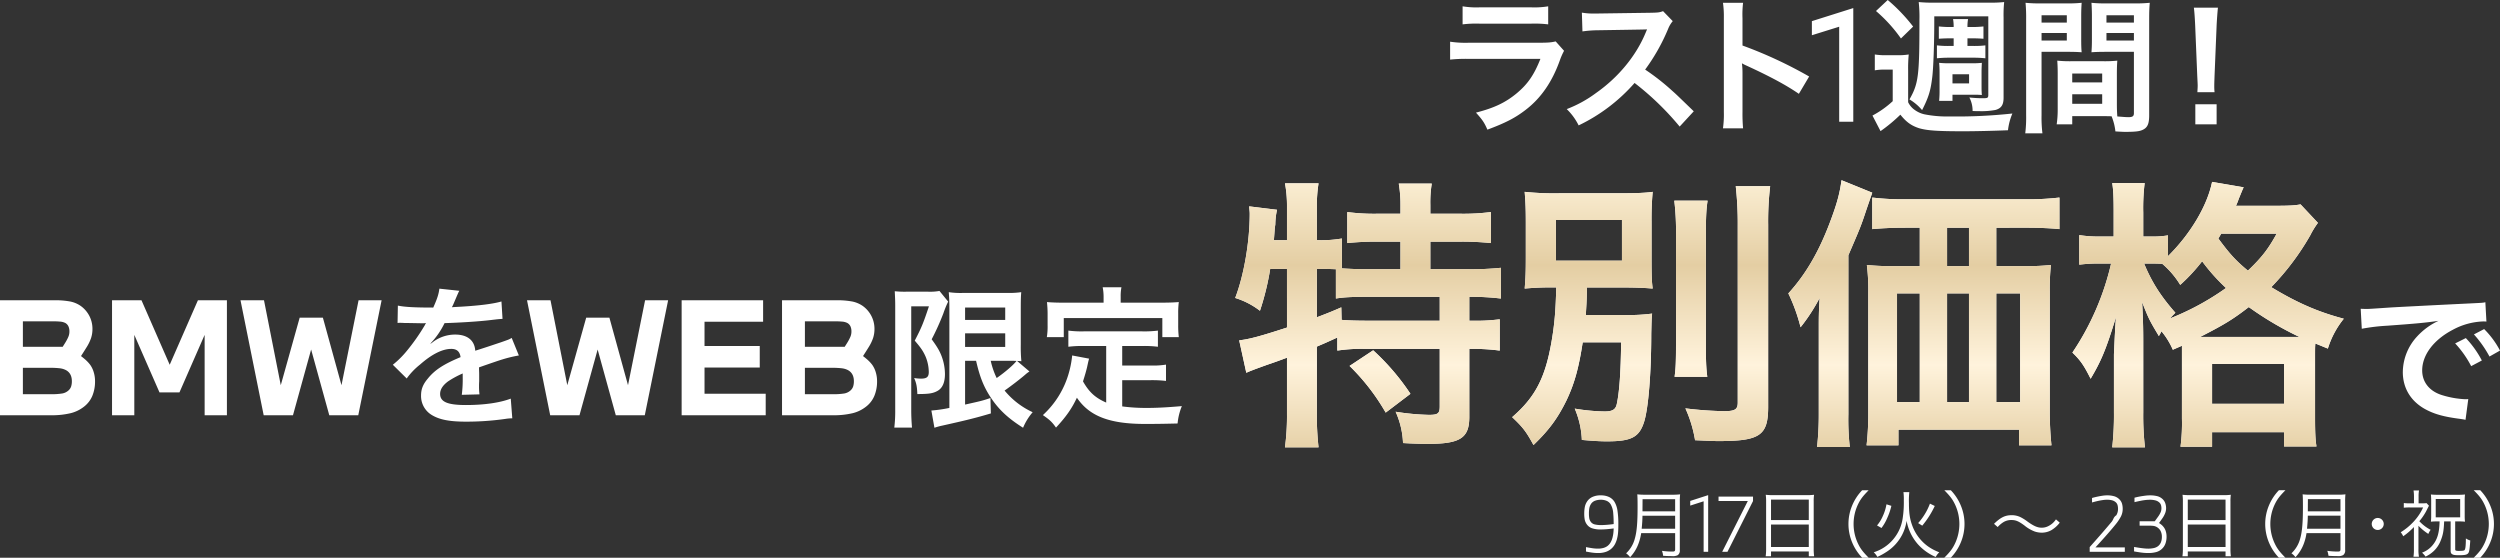 <svg xmlns="http://www.w3.org/2000/svg" xmlns:xlink="http://www.w3.org/1999/xlink" width="1252.967" height="279.516" viewBox="0 0 1252.967 279.516">
  <rect x="0" y="0" width="1252.967" height="279.516" fill="#333333" stroke="none"/>
  <defs>
    <linearGradient id="linear-gradient" y1="1" x2="0" gradientUnits="objectBoundingBox">
      <stop offset="0" stop-color="#fff4dc"/>
      <stop offset="0.26" stop-color="#e4cea3"/>
      <stop offset="0.49" stop-color="#fff3dc"/>
      <stop offset="0.74" stop-color="#e4cea3"/>
      <stop offset="0.99" stop-color="#fff4dc"/>
    </linearGradient>
  </defs>
  <g id="mv-txt01" transform="translate(-0.91 -0.672)">
    <path id="パス_700" data-name="パス 700" d="M591.717,169.649h-8.259v-9.556h-49.4v9.556h-8.487a33.859,33.859,0,0,0,.382-6.039v-5.886c0-1.988-.153-3.9-.306-5.657,2.753.229,5.353.3,8.411.3h19.958v-2.828a24.728,24.728,0,0,0-.459-4.893h9.405a23.27,23.27,0,0,0-.382,4.816v2.9h20.646c3.059,0,5.658-.076,8.488-.3a41.949,41.949,0,0,0-.306,5.657v5.962A49.234,49.234,0,0,0,591.717,169.649Zm-53.45,9.174,8.488,1.6c-.383,1.3-.383,1.376-1.071,4.51-.382,1.529-.841,3.287-1.988,6.88,3.059,5.428,6.194,8.256,11.623,10.626V174.083H544.078a54.429,54.429,0,0,0-7.723.382v-8.1a51.238,51.238,0,0,0,7.723.382h29.287a53.528,53.528,0,0,0,7.876-.382v8.1a54.811,54.811,0,0,0-7.876-.382H563.348v9.785H577.8a39.172,39.172,0,0,0,7.494-.459v8.18a59.769,59.769,0,0,0-7.494-.382H563.348v13.148a89.267,89.267,0,0,0,12.464.765c4.435,0,9.635-.229,17.434-.917a29.729,29.729,0,0,0-2.141,8.714c-6.27.153-10.246.23-16.287.23-17.893,0-27.91-3.9-34.181-13.149-2.447,5.275-5.352,9.479-10.475,14.983-1.989-2.828-3.059-3.822-6.576-6.268a45.264,45.264,0,0,0,13.152-21.634A47.458,47.458,0,0,0,538.267,178.823Zm-24.606,36.235c-7.418-4.663-12.082-9.021-15.982-14.831-3.67-5.5-5.658-10.4-7.57-18.729H484.6v21.94c8.565-1.911,8.565-1.911,12.694-3.287l.229,7.721c-7.952,2.37-13.075,3.593-24.392,6.116a35.627,35.627,0,0,0-3.9,1.07l-1.529-8.639a68.559,68.559,0,0,0,9.023-1.3V155.277c0-3.44-.077-5.274-.306-8.179a39.239,39.239,0,0,0,7.34.382h21.87a41.584,41.584,0,0,0,7.111-.382c-.153,1.834-.229,3.593-.229,8.485V173.4a76.253,76.253,0,0,0,.3,8.332,14.612,14.612,0,0,0-2.141-.152l6.194,5.274a14.089,14.089,0,0,0-2.141,1.606c-2.37,2.064-7.035,5.657-10.323,7.95a39.658,39.658,0,0,0,14.07,10.855A28.958,28.958,0,0,0,513.661,215.058Zm-8.947-60.239H484.6v6.192h20.111Zm0,12.919H484.6v6.8h20.111Zm5.659,13.837c-.995-.077-2.677-.077-3.747-.077H497.45a39.127,39.127,0,0,0,2.982,8.639C505.02,186.926,509,183.409,510.373,181.575Zm-42.516-10.856c3.136,4.281,4.359,6.5,5.43,9.785a26.117,26.117,0,0,1,1.223,7.568q0,6.766-4.129,8.715c-2.065,1.071-4.206,1.376-9.711,1.376-.153-3.669-.459-5.427-1.606-8.026a26.332,26.332,0,0,0,3.364.305c2.983,0,3.977-.841,3.977-3.363a20.821,20.821,0,0,0-1.683-7.874c-1.147-2.523-2.294-4.281-5.352-7.8,3.364-6.5,4.205-8.485,7.111-17.2h-8.87V206.19c0,3.211.153,6.039.382,8.791h-8.87a68.429,68.429,0,0,0,.459-8.791V153.672c0-2.37-.076-3.669-.229-7.033a48.066,48.066,0,0,0,5.582.229h11.24a25.678,25.678,0,0,0,5.582-.382l4.359,5.351a49.721,49.721,0,0,0-2.371,5.81A123.035,123.035,0,0,1,467.857,170.719Zm-33.032,33.866a17.589,17.589,0,0,1-6.575,3.172,40.54,40.54,0,0,1-10.093,1.032H392.85V151.155h27.295a40.905,40.905,0,0,1,7.8.612,14.028,14.028,0,0,1,5.428,2.293,14.041,14.041,0,0,1,5.811,11.313,14.6,14.6,0,0,1-.688,4.7,21.9,21.9,0,0,1-1.911,4.089q-.843,1.376-1.644,2.637t-1.491,2.331q1.3.995,2.408,1.988a18.22,18.22,0,0,1,2.179,2.369,12.394,12.394,0,0,1,1.759,3.631,15.263,15.263,0,0,1,.688,4.625,18.759,18.759,0,0,1-1.376,7.376A13.323,13.323,0,0,1,434.825,204.585Zm-7.684-40.359a3.715,3.715,0,0,0-1.567-1.682,6.924,6.924,0,0,0-2.6-.687q-1.605-.153-4.129-.153H404.318v12.765h19.956c.254-.408.56-.891.917-1.453s.662-1.07.918-1.528a19.258,19.258,0,0,0,1.07-2.179,6.645,6.645,0,0,0,.459-2.56A5.949,5.949,0,0,0,427.141,164.226Zm-1.262,21.938a9.025,9.025,0,0,0-3.1-.918,38.854,38.854,0,0,0-4.7-.229H404.318v13.224h14.069a33.168,33.168,0,0,0,5.543-.344,6.328,6.328,0,0,0,3.1-1.414,4.676,4.676,0,0,0,1.453-2.064,8.485,8.485,0,0,0,.382-2.675Q428.861,187.771,425.879,186.164ZM342.54,151.155h40.829v10.778h-29.36v12.154h27.678v10.777H354.009v13.148h30.66v10.777H342.54Zm-33,57.634-9.1-32.944-9.1,32.944h-14.68l-11.622-57.634h11.775l8.41,42.576,9.481-33.862H306.33l9.328,33.862,8.563-42.576h11.545l-11.7,57.634Zm-68.547-24v.841c.076,1.988.076,1.988.076,3.058v3.058c-.076,1.3-.076,1.987-.076,2.523a31.365,31.365,0,0,0,.229,4.051l-8.87.23a60.482,60.482,0,0,0,.459-8.868v-1.835a46.524,46.524,0,0,0-7.341,3.975c-2.676,1.988-3.976,4.052-3.976,6.269,0,3.975,3.67,5.58,12.923,5.58,9.176,0,17.052-1.146,22.481-3.21l.764,9.861a22.577,22.577,0,0,0-3.517.306A138.712,138.712,0,0,1,234.571,212c-8.106,0-13.153-.917-17.052-3.211a11.081,11.081,0,0,1-5.582-9.861c0-3.134.917-5.581,3.364-8.486,3.441-4.281,7.8-7.186,16.44-10.779-.382-2.828-1.911-4.128-4.664-4.128-4.435,0-9.788,2.676-15.676,7.874a34.387,34.387,0,0,0-6.652,6.957l-6.958-6.88a46.852,46.852,0,0,0,6.881-6.8,101.1,101.1,0,0,0,9.176-13.072,3.73,3.73,0,0,1,.612-.994c-.306,0-1.3.077-1.3.077-1.223,0-7.952-.153-9.635-.153-1.452-.077-1.452-.077-2.141-.077a8.386,8.386,0,0,0-1.223.077l.153-8.715c3.135.688,8.029.994,17.74.994,2.065-4.587,2.753-6.881,3.059-9.48l10.017,1.071c-.459.764-.459.764-3.059,6.88-.382.841-.535,1.07-.688,1.376.612-.077.612-.077,4.817-.306,8.87-.535,15.829-1.376,20.034-2.6l.536,8.715c-2.141.152-2.141.152-6.041.611-5.582.688-15.293,1.3-23.017,1.529a39.556,39.556,0,0,1-7.034,10.167l.076.153c.535-.382.535-.382,1.529-1.146a18.487,18.487,0,0,1,10.782-3.441c5.964,0,9.711,2.829,10.035,8.1,6.788-2.141,10.687-3.517,12.6-4.128,4.129-1.453,4.435-1.529,5.659-2.294l3.593,8.792a67.287,67.287,0,0,0-8.487,2.064Q250.858,181.345,240.994,184.785Zm-75.049,24-9.1-32.944-9.1,32.944h-14.68l-11.621-57.634h11.774l8.41,42.576,9.481-33.862h11.622l9.328,33.862,8.563-42.576H192.17l-11.7,57.634Zm-62.474-40.282L90.856,197.324H80.84L68.224,168.507v40.282H57.061V151.155H71.818l14.144,32.333,14.145-32.333h14.527v57.634H103.471ZM42.886,204.585a17.589,17.589,0,0,1-6.575,3.172,40.54,40.54,0,0,1-10.093,1.032H.91V151.155h27.3a40.912,40.912,0,0,1,7.8.612,14.027,14.027,0,0,1,5.428,2.293,14.041,14.041,0,0,1,5.811,11.313,14.6,14.6,0,0,1-.688,4.7,21.846,21.846,0,0,1-1.912,4.089Q43.8,175.539,43,176.8t-1.491,2.331q1.3.995,2.408,1.988a18.219,18.219,0,0,1,2.179,2.369,12.393,12.393,0,0,1,1.759,3.631,15.294,15.294,0,0,1,.688,4.625,18.759,18.759,0,0,1-1.376,7.376A13.331,13.331,0,0,1,42.886,204.585ZM35.2,164.226a3.715,3.715,0,0,0-1.567-1.682,6.929,6.929,0,0,0-2.6-.687q-1.6-.153-4.129-.153H12.379v12.765H32.335c.254-.408.56-.891.917-1.453s.662-1.07.918-1.528a19.255,19.255,0,0,0,1.07-2.179,6.645,6.645,0,0,0,.459-2.56A5.949,5.949,0,0,0,35.2,164.226ZM33.94,186.164a9.025,9.025,0,0,0-3.1-.918,38.854,38.854,0,0,0-4.7-.229H12.379v13.224H26.447a33.174,33.174,0,0,0,5.544-.344,6.328,6.328,0,0,0,3.1-1.414,4.684,4.684,0,0,0,1.453-2.064,8.485,8.485,0,0,0,.382-2.675Q36.922,187.771,33.94,186.164Z" fill="#fff" fill-rule="evenodd"/>
    <path id="パス_701" data-name="パス 701" d="M1184.6,165.445a95.824,95.824,0,0,1,12.694-1.529c14.834-1.071,19.575-1.529,25.769-2.447a33.818,33.818,0,0,0-10.629,7.721,26.614,26.614,0,0,0-7.264,17.965c0,7.951,3.9,14.448,10.934,18.424,4.665,2.6,9.482,3.975,17.893,5.045,1.453.229,1.606.229,2.6.459l1.377-10.4c-.765.076-1.453.076-1.53.076a46.391,46.391,0,0,1-11.393-1.987c-6.423-1.911-10.17-6.5-10.17-12.461,0-7.721,5.735-15.365,15.446-20.411a34.205,34.205,0,0,1,15.14-4.128,11.758,11.758,0,0,1,1.606.077l-.535-9.709c-1.224.306-1.606.306-7.876.612-20.417.993-33.492,1.681-39.074,1.987-11.241.765-11.241.765-12.617.765-.383,0-1.224,0-2.906-.077Zm46.8,7.338a51.592,51.592,0,0,1,8.029,11.391l5.353-2.829a49.543,49.543,0,0,0-8.029-11.237Zm22.481,3.593a44.215,44.215,0,0,0-7.952-10.779l-5.123,2.676a56.309,56.309,0,0,1,7.8,11.085Z" fill="#fff" fill-rule="evenodd"/>
    <path id="パス_702" data-name="パス 702" d="M1139.23,144.588c12.974,7.841,23.382,12.4,36.355,15.825a44.737,44.737,0,0,0-7.983,14.97l-6.273-2.566c-.143,1.71-.143,2.708-.143,5.987v31.365c0,6.7.143,10.835.713,14.257h-16.253V217.3h-36.07v7.271h-15.825a90.161,90.161,0,0,0,.713-14.115v-36.5l-4.562,2a38.087,38.087,0,0,0-5.7-9.267c-.427,1-.713,1.283-1.283,2.424-4.847-8.127-4.99-8.412-8.411-17.01.427,7.6.57,12.59.57,19.576v35.642a139.922,139.922,0,0,0,.855,17.536h-16.4a146.4,146.4,0,0,0,.855-17.536V178.234c.571-12.261.571-12.261,1-18.534-4.989,16.11-7.27,21.671-12.688,30.795-3.279-6.558-4.99-9.124-9.124-13.116a133.567,133.567,0,0,0,19.389-44.624h-5.418a73.3,73.3,0,0,0-10.55.57V118.5a60.953,60.953,0,0,0,10.693.713h6.558V107.235c0-7.413-.143-11.263-.713-14.827h16.253a103.237,103.237,0,0,0-.713,14.827v11.976h4.134a44.056,44.056,0,0,0,8.269-.57v10.407c11.263-11.12,19.675-25.234,22.1-37.21l15.825,2.709c-.712,1.425-1,2.281-2.423,5.7a36.248,36.248,0,0,1-1.426,3.564h19.96c6.415,0,9.694-.143,12.4-.713l8.7,9.267a42.8,42.8,0,0,0-3.85,6.273A128.65,128.65,0,0,1,1139.23,144.588Zm-29.654,58.453h36.07v-19.96h-36.07Zm40.775-33.5h2.994a163.632,163.632,0,0,1-25.377-14.969c-8.127,6.273-12.4,8.839-24.379,14.969Zm-45.764-37.923a89.05,89.05,0,0,1-10.978,11.834,43.375,43.375,0,0,0-8.982-10.55c-2.709-.143-3.422-.143-5.275-.143H1075.5c3.849,9.267,8.269,16.253,15.682,24.664-1.283,1.283-1.711,1.711-2.709,2.852a131.17,131.17,0,0,0,28.086-15.255A95.183,95.183,0,0,1,1104.587,131.614Zm9.552-13.829c-.571,1-.713,1.283-1.426,2.424,5.988,8.126,8.982,11.263,14.827,16.11,6.843-6.558,10.122-10.692,14.4-18.534Zm-112.717-2.994v19.247h14.542a105.225,105.225,0,0,0,12.831-.57,115.644,115.644,0,0,0-.571,13.4v59.166a167.85,167.85,0,0,0,.856,17.821h-16.253v-7.841H952.378v7.841H936.411a138.854,138.854,0,0,0,.855-15.683V147.154a100.455,100.455,0,0,0-.713-13.686,111.95,111.95,0,0,0,13.117.57h13.4V114.791h-6.986c-6.986,0-12.261.286-16.823.713V99.679a122.916,122.916,0,0,0,16.823.856h59.593a131.126,131.126,0,0,0,17.394-.856V115.5c-4.135-.427-9.837-.713-16.823-.713Zm0,87.4H1013.4V147.725h-11.975Zm-38.351-54.461h-11.4v54.461h11.4Zm24.664-32.934H976.757v19.247h10.978Zm0,32.934H976.757v54.461h10.978Zm-60.449-19.1v79.552A123.224,123.224,0,0,0,928,224.711H911.6a149.724,149.724,0,0,0,.855-16.68V165.546c0-5.846,0-8.412.428-15.54a92.186,92.186,0,0,1-9.552,14.684,88.415,88.415,0,0,0-6.13-16.965c8.981-9.838,15.682-21.528,21.385-37.068,3.136-8.412,4.419-13.4,5.275-19.674l15.4,6.273c-1.14,3.279-1.568,4.562-2.709,7.841C933.559,114.079,933.559,114.079,927.286,128.621Zm-40.192,75.846c0,14.4-3.992,17.25-24.807,17.25-3.136,0-5.132-.142-11.833-.427a63.178,63.178,0,0,0-4.847-15.968A177.408,177.408,0,0,0,865,206.748c5.417,0,6.843-.856,6.843-4.277v-89.1a169.53,169.53,0,0,0-1-19.389h17.251a149.056,149.056,0,0,0-1,19.389Zm-31.222-31.936c0,9.125.142,12.689.712,16.966H840.189c.57-4.134.713-7.128.713-16.68V118.641a131.335,131.335,0,0,0-.855-17.394h16.68c-.713,4.705-.855,8.982-.855,17.394ZM829.211,145.3c-4.7-.428-9.837-.57-17.963-.57h-14.97c-.142,7.7-.285,8.411-.57,13.829h19.674a90,90,0,0,0,13.544-.713c-.285,2.851-.285,4.277-.427,9.98,0,19.817-1.426,37.352-3.565,44.2-2.423,7.7-6.273,9.837-18.533,9.837-3.137,0-6.416-.143-12.689-.713a44.457,44.457,0,0,0-3.564-15.682,97.269,97.269,0,0,0,14.969,1.425c3.992,0,5.561-1,6.131-3.849,1.283-5.988,2-15.968,2.138-30.795H794.14c-2,12.974-4.135,20.673-8.127,29.084-4.419,8.982-8.7,14.827-16.538,22.383-3.706-6.843-5.417-8.982-10.692-13.971,11.548-9.98,16.538-19.675,19.674-37.5,1.568-8.981,2.139-15.825,2.424-27.515a142.849,142.849,0,0,0-15.825.57c.428-4.99.57-8.269.57-15.54V112.51c0-7.271-.142-10.265-.57-15.682a142.915,142.915,0,0,0,17.821.713h28.8c9.124,0,13.543-.143,17.535-.713a150.512,150.512,0,0,0-.57,15.112v18.534C828.641,139.171,828.784,142.022,829.211,145.3Zm-15.4-34.359H780.738v20.387h33.076Zm-76.505,38.493v11.976h1.283a92.981,92.981,0,0,0,13.972-.713v15.683a100.412,100.412,0,0,0-13.972-.856h-1.283V209.6c0,10.693-4.562,13.544-21.1,13.544-2.423,0-7.7-.143-12.118-.428a42.284,42.284,0,0,0-3.707-15.682,122.643,122.643,0,0,0,16.681,1.568c4.562,0,5.417-.713,5.417-4.277v-28.8H685.13a81.466,81.466,0,0,0-13.972.856v-6.558c-3.992,1.853-6.558,2.994-10.265,4.562v33.931a141.748,141.748,0,0,0,.855,16.538H644.925a118.358,118.358,0,0,0,1-16.538V179.945c-3.421,1.283-6.558,2.424-9.552,3.422-7.556,2.708-9.267,3.421-10.835,4.134l-3.564-16.253c5.132-.57,10.835-2.138,23.951-6.415V135.464h-8.411a132.18,132.18,0,0,1-5.133,20.957,39.488,39.488,0,0,0-12.4-6.415c4.42-11.548,7.271-28.229,7.271-42.343,0-.855-.143-1.853-.285-3.564l13.971,1.711a34.634,34.634,0,0,0-.855,7.271l-.285,2.138-.428,5.845h6.558V104.241a61.545,61.545,0,0,0-1-11.69h16.823a71.276,71.276,0,0,0-.855,11.69v16.823h1.141a59.914,59.914,0,0,0,11.405-.855v14.97c4.42.285,7.984.427,13.116.427h16.253V121.777H690.832a142.277,142.277,0,0,0-14.684.713V106.95a101.553,101.553,0,0,0,14.684.856h11.976v-4.42a62.549,62.549,0,0,0-.855-10.693H718.49a58.459,58.459,0,0,0-.712,10.55v4.563h15.4a107.356,107.356,0,0,0,14.969-.856v15.54a144.047,144.047,0,0,0-14.969-.713h-15.4v13.829h19.246a146.094,146.094,0,0,0,16.11-.713v15.4a121.174,121.174,0,0,0-14.969-.856Zm-14.827,0H686.555c-7.556,0-11.833.143-16.11.856V135.606c-3.136-.142-4.99-.142-7.271-.142h-2.281V159.7c5.56-2.138,7.414-2.851,12.261-4.99l.142,6.273c3.279.286,7.414.428,13.687.428h35.5ZM707.8,198.051l-12.4,9.41a107.333,107.333,0,0,0-18.106-23.382l11.833-7.841A116.614,116.614,0,0,1,707.8,198.051Z" fill="#fff" fill-rule="evenodd"/>
    <path id="パス_703" data-name="パス 703" d="M1139.23,144.588c12.974,7.841,23.382,12.4,36.355,15.825a44.737,44.737,0,0,0-7.983,14.97l-6.273-2.566c-.143,1.71-.143,2.708-.143,5.987v31.365c0,6.7.143,10.835.713,14.257h-16.253V217.3h-36.07v7.271h-15.825a90.161,90.161,0,0,0,.713-14.115v-36.5l-4.562,2a38.087,38.087,0,0,0-5.7-9.267c-.427,1-.713,1.283-1.283,2.424-4.847-8.127-4.99-8.412-8.411-17.01.427,7.6.57,12.59.57,19.576v35.642a139.922,139.922,0,0,0,.855,17.536h-16.4a146.4,146.4,0,0,0,.855-17.536V178.234c.571-12.261.571-12.261,1-18.534-4.989,16.11-7.27,21.671-12.688,30.795-3.279-6.558-4.99-9.124-9.124-13.116a133.567,133.567,0,0,0,19.389-44.624h-5.418a73.3,73.3,0,0,0-10.55.57V118.5a60.953,60.953,0,0,0,10.693.713h6.558V107.235c0-7.413-.143-11.263-.713-14.827h16.253a103.237,103.237,0,0,0-.713,14.827v11.976h4.134a44.056,44.056,0,0,0,8.269-.57v10.407c11.263-11.12,19.675-25.234,22.1-37.21l15.825,2.709c-.712,1.425-1,2.281-2.423,5.7a36.248,36.248,0,0,1-1.426,3.564h19.96c6.415,0,9.694-.143,12.4-.713l8.7,9.267a42.8,42.8,0,0,0-3.85,6.273A128.65,128.65,0,0,1,1139.23,144.588Zm-29.654,58.453h36.07v-19.96h-36.07Zm40.775-33.5h2.994a163.632,163.632,0,0,1-25.377-14.969c-8.127,6.273-12.4,8.839-24.379,14.969Zm-45.764-37.923a89.05,89.05,0,0,1-10.978,11.834,43.375,43.375,0,0,0-8.982-10.55c-2.709-.143-3.422-.143-5.275-.143H1075.5c3.849,9.267,8.269,16.253,15.682,24.664-1.283,1.283-1.711,1.711-2.709,2.852a131.17,131.17,0,0,0,28.086-15.255A95.183,95.183,0,0,1,1104.587,131.614Zm9.552-13.829c-.571,1-.713,1.283-1.426,2.424,5.988,8.126,8.982,11.263,14.827,16.11,6.843-6.558,10.122-10.692,14.4-18.534Zm-112.717-2.994v19.247h14.542a105.225,105.225,0,0,0,12.831-.57,115.644,115.644,0,0,0-.571,13.4v59.166a167.85,167.85,0,0,0,.856,17.821h-16.253v-7.841H952.378v7.841H936.411a138.854,138.854,0,0,0,.855-15.683V147.154a100.455,100.455,0,0,0-.713-13.686,111.95,111.95,0,0,0,13.117.57h13.4V114.791h-6.986c-6.986,0-12.261.286-16.823.713V99.679a122.916,122.916,0,0,0,16.823.856h59.593a131.126,131.126,0,0,0,17.394-.856V115.5c-4.135-.427-9.837-.713-16.823-.713Zm0,87.4H1013.4V147.725h-11.975Zm-38.351-54.461h-11.4v54.461h11.4Zm24.664-32.934H976.757v19.247h10.978Zm0,32.934H976.757v54.461h10.978Zm-60.449-19.1v79.552A123.224,123.224,0,0,0,928,224.711H911.6a149.724,149.724,0,0,0,.855-16.68V165.546c0-5.846,0-8.412.428-15.54a92.186,92.186,0,0,1-9.552,14.684,88.415,88.415,0,0,0-6.13-16.965c8.981-9.838,15.682-21.528,21.385-37.068,3.136-8.412,4.419-13.4,5.275-19.674l15.4,6.273c-1.14,3.279-1.568,4.562-2.709,7.841C933.559,114.079,933.559,114.079,927.286,128.621Zm-40.192,75.846c0,14.4-3.992,17.25-24.807,17.25-3.136,0-5.132-.142-11.833-.427a63.178,63.178,0,0,0-4.847-15.968A177.408,177.408,0,0,0,865,206.748c5.417,0,6.843-.856,6.843-4.277v-89.1a169.53,169.53,0,0,0-1-19.389h17.251a149.056,149.056,0,0,0-1,19.389Zm-31.222-31.936c0,9.125.142,12.689.712,16.966H840.189c.57-4.134.713-7.128.713-16.68V118.641a131.335,131.335,0,0,0-.855-17.394h16.68c-.713,4.705-.855,8.982-.855,17.394ZM829.211,145.3c-4.7-.428-9.837-.57-17.963-.57h-14.97c-.142,7.7-.285,8.411-.57,13.829h19.674a90,90,0,0,0,13.544-.713c-.285,2.851-.285,4.277-.427,9.98,0,19.817-1.426,37.352-3.565,44.2-2.423,7.7-6.273,9.837-18.533,9.837-3.137,0-6.416-.143-12.689-.713a44.457,44.457,0,0,0-3.564-15.682,97.269,97.269,0,0,0,14.969,1.425c3.992,0,5.561-1,6.131-3.849,1.283-5.988,2-15.968,2.138-30.795H794.14c-2,12.974-4.135,20.673-8.127,29.084-4.419,8.982-8.7,14.827-16.538,22.383-3.706-6.843-5.417-8.982-10.692-13.971,11.548-9.98,16.538-19.675,19.674-37.5,1.568-8.981,2.139-15.825,2.424-27.515a142.849,142.849,0,0,0-15.825.57c.428-4.99.57-8.269.57-15.54V112.51c0-7.271-.142-10.265-.57-15.682a142.915,142.915,0,0,0,17.821.713h28.8c9.124,0,13.543-.143,17.535-.713a150.512,150.512,0,0,0-.57,15.112v18.534C828.641,139.171,828.784,142.022,829.211,145.3Zm-15.4-34.359H780.738v20.387h33.076Zm-76.505,38.493v11.976h1.283a92.981,92.981,0,0,0,13.972-.713v15.683a100.412,100.412,0,0,0-13.972-.856h-1.283V209.6c0,10.693-4.562,13.544-21.1,13.544-2.423,0-7.7-.143-12.118-.428a42.284,42.284,0,0,0-3.707-15.682,122.643,122.643,0,0,0,16.681,1.568c4.562,0,5.417-.713,5.417-4.277v-28.8H685.13a81.466,81.466,0,0,0-13.972.856v-6.558c-3.992,1.853-6.558,2.994-10.265,4.562v33.931a141.748,141.748,0,0,0,.855,16.538H644.925a118.358,118.358,0,0,0,1-16.538V179.945c-3.421,1.283-6.558,2.424-9.552,3.422-7.556,2.708-9.267,3.421-10.835,4.134l-3.564-16.253c5.132-.57,10.835-2.138,23.951-6.415V135.464h-8.411a132.18,132.18,0,0,1-5.133,20.957,39.488,39.488,0,0,0-12.4-6.415c4.42-11.548,7.271-28.229,7.271-42.343,0-.855-.143-1.853-.285-3.564l13.971,1.711a34.634,34.634,0,0,0-.855,7.271l-.285,2.138-.428,5.845h6.558V104.241a61.545,61.545,0,0,0-1-11.69h16.823a71.276,71.276,0,0,0-.855,11.69v16.823h1.141a59.914,59.914,0,0,0,11.405-.855v14.97c4.42.285,7.984.427,13.116.427h16.253V121.777H690.832a142.277,142.277,0,0,0-14.684.713V106.95a101.553,101.553,0,0,0,14.684.856h11.976v-4.42a62.549,62.549,0,0,0-.855-10.693H718.49a58.459,58.459,0,0,0-.712,10.55v4.563h15.4a107.356,107.356,0,0,0,14.969-.856v15.54a144.047,144.047,0,0,0-14.969-.713h-15.4v13.829h19.246a146.094,146.094,0,0,0,16.11-.713v15.4a121.174,121.174,0,0,0-14.969-.856Zm-14.827,0H686.555c-7.556,0-11.833.143-16.11.856V135.606c-3.136-.142-4.99-.142-7.271-.142h-2.281V159.7c5.56-2.138,7.414-2.851,12.261-4.99l.142,6.273c3.279.286,7.414.428,13.687.428h35.5ZM707.8,198.051l-12.4,9.41a107.333,107.333,0,0,0-18.106-23.382l11.833-7.841A116.614,116.614,0,0,1,707.8,198.051Z" fill="url(#linear-gradient)"/>
    <path id="パス_704" data-name="パス 704" d="M1249.077,272.3a24.7,24.7,0,0,1-5.1,7.886h-3.266c3.082-3.081,4.293-4.768,5.577-7.592a22.895,22.895,0,0,0,0-18.632c-1.284-2.824-2.495-4.511-5.577-7.592h3.266a24.7,24.7,0,0,1,5.1,7.886,23.992,23.992,0,0,1,0,18.044Zm-15.711,6.639c-2.091,0-2.861-.11-3.521-.55-.514-.33-.7-.771-.7-1.724V262h-3.266c-.183,4.658-.55,6.639-1.65,9.426a14.428,14.428,0,0,1-3.559,5.428,15.567,15.567,0,0,1-4.109,2.788,10.128,10.128,0,0,0-1.761-1.981,12.475,12.475,0,0,0,5.173-3.594c2.458-2.861,3.485-6.235,3.632-12.067h-1.431a23.766,23.766,0,0,0-2.935.147,25.755,25.755,0,0,0,.147-3.228v-7.372a25.633,25.633,0,0,0-.147-3.044,30.5,30.5,0,0,0,3.485.147h10.309a27.879,27.879,0,0,0,3.3-.147,23.506,23.506,0,0,0-.147,3.008v7.665a22.879,22.879,0,0,0,.147,2.971,24,24,0,0,0-2.972-.147h-1.944c0,14.121,0,14.121.037,14.267.073.367.55.514,1.651.514,1.871,0,2.714-.11,2.971-.4.477-.513.661-1.907.7-5.868a6.784,6.784,0,0,0,2.2,1.027c-.366,5.318-.55,6.272-1.577,6.859C1236.742,278.794,1235.6,278.941,1233.366,278.941Zm.551-19v-9.169h-12.253v9.169Zm-15.959,8.326a28.238,28.238,0,0,1-4.952-4.071v11.7a19.386,19.386,0,0,0,.256,3.814h-2.751a23.658,23.658,0,0,0,.22-3.814V264.82a34.161,34.161,0,0,1-5.356,4.622,10.3,10.3,0,0,0-1.247-2.018,30.49,30.49,0,0,0,6.6-5.464,26.232,26.232,0,0,0,4.623-6.969h-6.714a22.54,22.54,0,0,0-2.972.147V252.79a20.19,20.19,0,0,0,2.9.147h2.2v-3.521a19.488,19.488,0,0,0-.22-2.934h2.751a15.656,15.656,0,0,0-.22,2.934v3.521h1.724a17.05,17.05,0,0,0,2.275-.11l1.21,1.321c-.293.513-.293.513-1.5,2.9a28.275,28.275,0,0,1-3.338,4.841,20.622,20.622,0,0,0,5.686,4.328A7.823,7.823,0,0,0,1217.958,268.268Zm-25.355-1.981a3.007,3.007,0,1,1,3.008-3.007A3.021,3.021,0,0,1,1192.6,266.287Zm-16.334,10.05a2.787,2.787,0,0,1-1.027,2.567,5.3,5.3,0,0,1-2.935.477c-1.21,0-2.751-.037-4.4-.147a10.269,10.269,0,0,0-.587-2.494,36.724,36.724,0,0,0,5.246.367c1.064,0,1.357-.22,1.357-1.137v-8.105H1156.9a25.206,25.206,0,0,1-1.5,5.684,19.723,19.723,0,0,1-4.036,6.382,8.46,8.46,0,0,0-2.017-1.944,15.408,15.408,0,0,0,4.329-7.188c1.027-3.485,1.43-8,1.43-16.138,0-3.374-.036-4.841-.146-6.235a31.118,31.118,0,0,0,3.852.183H1172.6a29.46,29.46,0,0,0,3.815-.183,32.086,32.086,0,0,0-.147,3.778Zm-2.348-25.49H1157.6l-.037,5.208v.88h16.362Zm0,8.289h-16.362c-.036,2.017-.11,3.41-.4,6.528h16.765Zm-27.589,21.052h-3.265a24.681,24.681,0,0,1-5.1-7.886,24,24,0,0,1,0-18.044,24.681,24.681,0,0,1,5.1-7.886h3.265c-3.082,3.118-4.292,4.768-5.576,7.592a22.9,22.9,0,0,0,0,18.632C1142.04,275.42,1143.25,277.07,1146.332,280.188ZM1119,279.454h-2.679V277.07H1097.4v2.384h-2.678a28.14,28.14,0,0,0,.22-3.887V252.24a25.664,25.664,0,0,0-.183-3.594,29.892,29.892,0,0,0,3.925.183h16.509a26.589,26.589,0,0,0,3.779-.183,23.009,23.009,0,0,0-.184,3.374v23.51A27.971,27.971,0,0,0,1119,279.454Zm-2.679-28.387H1097.4v10.269h18.93Zm0,12.506H1097.4v11.26h18.93Zm-31.245.99a6.471,6.471,0,0,1,1.247,2.2,9.266,9.266,0,0,1,.44,3.007,9.865,9.865,0,0,1-.513,3.173,6.57,6.57,0,0,1-1.578,2.586,6.768,6.768,0,0,1-2.971,1.8,14.822,14.822,0,0,1-4.183.514,26.087,26.087,0,0,1-3.87-.294q-1.963-.294-3.174-.513V274.8q.7.111,1.578.257t1.816.275q.935.129,1.871.22t1.779.092a13.074,13.074,0,0,0,2.77-.275,5.464,5.464,0,0,0,2.11-.9,4.612,4.612,0,0,0,1.54-2.017,7.039,7.039,0,0,0,.477-2.6,6.446,6.446,0,0,0-.678-3.136,4.986,4.986,0,0,0-2-1.962,4.441,4.441,0,0,0-1.6-.514,17.486,17.486,0,0,0-2.146-.11h-4.733v-2.2h7.595l1.614-2.237a12.117,12.117,0,0,0,1.284-2.182,5.126,5.126,0,0,0,.44-2.073,5.641,5.641,0,0,0-.22-1.595,2.969,2.969,0,0,0-.844-1.339,4.574,4.574,0,0,0-1.834-1.009,10.58,10.58,0,0,0-3.008-.348,18.218,18.218,0,0,0-2.092.128q-1.1.129-2.128.33t-1.926.4q-.9.2-1.449.348v-2.237q.66-.183,1.578-.385t1.944-.367q1.028-.165,2.091-.293a16.54,16.54,0,0,1,1.982-.129,14.285,14.285,0,0,1,4.035.459,6.173,6.173,0,0,1,2.6,1.559,5.015,5.015,0,0,1,1.229,2.035,7.771,7.771,0,0,1,.385,2.4,6.777,6.777,0,0,1-.44,2.365,12.322,12.322,0,0,1-1.284,2.476q-.515.735-1.009,1.431t-.825,1.137q.476.294,1.027.715A6.6,6.6,0,0,1,1085.08,264.563Zm-36.841,10.307,3.081-3.485q1.688-1.906,3.265-3.723t2.844-3.319l1.853-2.2c.953-1.2.818-2.267,2.292-3.209a6.1,6.1,0,0,0,.863-3.246,7.13,7.13,0,0,0-.22-1.8,3.053,3.053,0,0,0-.881-1.467,4.6,4.6,0,0,0-1.761-.972,9.78,9.78,0,0,0-2.752-.312,14.077,14.077,0,0,0-1.907.147q-1.065.147-2.11.366t-1.944.459l-1.449.385v-2.237q.585-.183,1.485-.4t1.926-.422q1.028-.2,2.073-.348a14.065,14.065,0,0,1,1.926-.147,12.425,12.425,0,0,1,3.926.514,6.061,6.061,0,0,1,2.568,1.687,4.9,4.9,0,0,1,1.156,2.091,9.562,9.562,0,0,1,.312,2.457,8.37,8.37,0,0,1-.936,3.925,23.877,23.877,0,0,1-2.623,3.887q-1.395,1.725-2.9,3.467t-2.88,3.282q-1.377,1.541-2.513,2.788t-1.8,1.98h14.712v2.2h-17.61Zm-24.068-7.226a11.606,11.606,0,0,1-3.486-.586,18.33,18.33,0,0,1-5.1-2.971c-2.9-2.164-4.366-2.788-6.6-2.788a7.517,7.517,0,0,0-3.778.954,12.967,12.967,0,0,0-3.082,2.567l-1.834-1.613c3.265-3.191,5.539-4.328,8.841-4.328a9.918,9.918,0,0,1,4.586,1.063,22.6,22.6,0,0,1,3.449,2.2c3.081,2.2,4.952,3.007,7.043,3.007a7.143,7.143,0,0,0,2.935-.623,9.77,9.77,0,0,0,4.182-3.558l1.908,1.651a14.981,14.981,0,0,1-4.219,3.777A9.91,9.91,0,0,1,1024.171,267.644Zm-45.533,12.544h-3.265c3.082-3.081,4.293-4.768,5.577-7.592a22.9,22.9,0,0,0,0-18.632c-1.284-2.824-2.495-4.511-5.577-7.592h3.265a24.683,24.683,0,0,1,5.1,7.886,23.991,23.991,0,0,1,0,18.044A24.683,24.683,0,0,1,978.638,280.188Zm-16.407-6.639a24.406,24.406,0,0,1-5.76-11.846,21.872,21.872,0,0,1-2.311,7.152A22.43,22.43,0,0,1,946.2,277.4a29.662,29.662,0,0,1-4.4,2.384,8.22,8.22,0,0,0-1.8-2.31,21.031,21.031,0,0,0,14.491-16.908,52.828,52.828,0,0,0,.587-9.023,28.3,28.3,0,0,0-.183-4.217h2.934a39.44,39.44,0,0,0-.183,5.538c0,4.878.44,7.922,1.651,11.186a22.3,22.3,0,0,0,7.594,10.233,24.321,24.321,0,0,0,5.98,3.191,8.153,8.153,0,0,0-1.8,2.347A25.392,25.392,0,0,1,962.231,273.549Zm.036-10.709a30.49,30.49,0,0,0,5.907-9.756l2.421,1.174a45.034,45.034,0,0,1-6.273,9.866ZM943.888,265.3l-2.238-1.284a18.328,18.328,0,0,0,2.9-4.694,22.884,22.884,0,0,0,1.834-5.9l2.458.77a31.425,31.425,0,0,1-2.054,6.052A23.183,23.183,0,0,1,943.888,265.3Zm-6.429,14.891h-3.265a24.684,24.684,0,0,1-5.1-7.886,23.992,23.992,0,0,1,0-18.044,24.684,24.684,0,0,1,5.1-7.886h3.265c-3.082,3.118-4.292,4.768-5.576,7.592a22.885,22.885,0,0,0,0,18.632C933.167,275.42,934.377,277.07,937.459,280.188Zm-27.329-.734h-2.678V277.07h-18.93v2.384h-2.678a28.129,28.129,0,0,0,.22-3.887V252.24a25.813,25.813,0,0,0-.183-3.594,29.9,29.9,0,0,0,3.925.183h16.509a26.587,26.587,0,0,0,3.779-.183,23.026,23.026,0,0,0-.184,3.374v23.51A28.146,28.146,0,0,0,910.13,279.454Zm-2.678-28.387h-18.93v10.269h18.93Zm0,12.506h-18.93v11.26h18.93Zm-43.4,13.644,12.841-25.454H862.218v-2.2H879.5V251.8l-12.8,25.418Zm-9.307-25.308-6.714,2.164v-2.347l8.989-2.9v28.389h-2.275Zm-11.932,24.428a2.787,2.787,0,0,1-1.027,2.567,5.3,5.3,0,0,1-2.935.477c-1.211,0-2.752-.037-4.4-.147a10.221,10.221,0,0,0-.587-2.494,36.747,36.747,0,0,0,5.247.367c1.063,0,1.357-.22,1.357-1.137v-8.105H823.443a25.254,25.254,0,0,1-1.505,5.684,19.719,19.719,0,0,1-4.035,6.382,8.446,8.446,0,0,0-2.018-1.944,15.391,15.391,0,0,0,4.329-7.188c1.027-3.485,1.431-8,1.431-16.138,0-3.374-.037-4.841-.147-6.235a31.137,31.137,0,0,0,3.852.183h13.794a29.485,29.485,0,0,0,3.816-.183,32.07,32.07,0,0,0-.147,3.778Zm-2.348-25.49H824.14l-.037,5.208v.88h16.362Zm0,8.289H824.1c-.037,2.017-.11,3.41-.4,6.528h16.766Zm-28.549,7.793q-.055.825-.147,1.577a15.565,15.565,0,0,1-.275,1.559A11.867,11.867,0,0,1,810.5,273a8.074,8.074,0,0,1-4.586,4.2,11.5,11.5,0,0,1-4.072.642,21.2,21.2,0,0,1-3.21-.239q-1.56-.238-2.843-.495V274.87q1.284.256,2.9.513a20.093,20.093,0,0,0,3.155.257,9.876,9.876,0,0,0,2.605-.33,6.125,6.125,0,0,0,2.054-.954,6.061,6.061,0,0,0,1.67-1.944,9.214,9.214,0,0,0,.972-2.567,16.809,16.809,0,0,0,.4-2.439q.109-1.229.11-1.889-1.248.183-3.045.348t-3.449.165a12.985,12.985,0,0,1-4.348-.605,5.328,5.328,0,0,1-2.623-1.962,6.168,6.168,0,0,1-1.064-2.494,17.586,17.586,0,0,1-.22-2.935,18.392,18.392,0,0,1,.257-3.062,7.562,7.562,0,0,1,1.1-2.843,6.392,6.392,0,0,1,2.568-2.31,9.513,9.513,0,0,1,4.4-.881,9.361,9.361,0,0,1,4.146.844,6.359,6.359,0,0,1,2.678,2.384,11.871,11.871,0,0,1,1.523,4.511,42.9,42.9,0,0,1,.422,6.419q0,1.137-.019,2.072T811.916,266.929Zm-2.477-9.041a10.4,10.4,0,0,0-1.174-4.255,4.326,4.326,0,0,0-2.036-1.907,7.213,7.213,0,0,0-2.99-.587,7.94,7.94,0,0,0-2.88.477,4.2,4.2,0,0,0-1.926,1.43,5.814,5.814,0,0,0-.954,2.219,15.094,15.094,0,0,0-.22,2.769,14.5,14.5,0,0,0,.165,2.348,4.186,4.186,0,0,0,.752,1.8,3.409,3.409,0,0,0,2.11,1.339,13.155,13.155,0,0,0,2.917.312q1.577,0,3.412-.165t3.045-.349Q809.66,260.455,809.439,257.888Z" fill="#fff" fill-rule="evenodd"/>
    <path id="パス_705" data-name="パス 705" d="M1111.849,13.477l-1.03,25.021c-.147,4.268-.147,4.268-.147,5.3a26.325,26.325,0,0,0,.147,3.091h-8.61c.073-1.546.147-2.281.147-3.164,0-.81,0-.81-.221-5.225l-1.03-25.021c-.147-3.238-.368-6.918-.662-8.978h12.068C1112.291,6.486,1112,10.313,1111.849,13.477Zm-33.8,44.964c0,4.415-.883,6.328-3.532,7.432-1.546.662-3.753.883-8.316.883-1.03,0-1.325,0-5.078-.221a27.919,27.919,0,0,0-1.913-7.579c-2.134-.074-3.532-.074-4.121-.074h-15.6V63h-7.8a50.637,50.637,0,0,0,.515-7.359V37.688c0-2.576-.073-4.636-.22-6.623a59.943,59.943,0,0,0,6.843.294h16.411a59.14,59.14,0,0,0,6.844-.294c-.147,1.913-.221,3.753-.221,6.623V52.627c0,2.8.074,4.489.221,6.4,1.619.147,4.268.368,5.593.368,2.06,0,2.723-.515,2.723-1.987V26.65h-14.5c-2.575,0-4.93.073-6.77.22.147-2.134.221-3.532.221-6.7V8.914c0-2.5-.074-4.562-.221-6.844a62.882,62.882,0,0,0,7.506.3h14.13a65.914,65.914,0,0,0,7.579-.3c-.22,2.65-.294,4.489-.294,8.169Zm-23.549-20.9h-15.012v4.415h15.012Zm0,10.376h-15.012V52.7h15.012Zm15.9-39.591h-13.762v3.679H1070.4Zm0,8.9h-13.762v3.753H1070.4Zm-26.2,9.64c-1.914-.147-4.195-.22-6.771-.22h-13.32V58.441a63.876,63.876,0,0,0,.442,9.051h-8.61a65.86,65.86,0,0,0,.441-9.125V10.313a81.551,81.551,0,0,0-.294-8.243,66.763,66.763,0,0,0,7.58.3H1036.7a62.112,62.112,0,0,0,7.507-.3c-.148,2.355-.221,3.974-.221,6.844v11.26C1043.982,23.559,1044.055,25.251,1044.2,26.87ZM1036.77,8.326h-12.658v3.679h12.658Zm0,8.9h-12.658v3.753h12.658ZM985.063,66.462c-13.394,0-18.324-.368-22.372-1.546-3.827-1.251-6.329-3.017-9.346-6.77a78.74,78.74,0,0,1-9.935,8.242l-4.047-7.8a47.869,47.869,0,0,0,10.155-7.212V35.554h-3.973a27.167,27.167,0,0,0-5.005.368V27.974a32.861,32.861,0,0,0,5.888.368h5.519a31.833,31.833,0,0,0,5.593-.368A74.059,74.059,0,0,0,957.245,36v15.9a9.976,9.976,0,0,0,3.238,3.827,13.215,13.215,0,0,0,4.784,2.207,56.966,56.966,0,0,0,12.657,1.1,258.838,258.838,0,0,0,31.57-1.472,29.9,29.9,0,0,0-2.207,8.39C1000.075,66.241,991.1,66.462,985.063,66.462Zm-13.394-43.05a48.076,48.076,0,0,0,6.255.294h2.134V19.879h-1.251c-2.5,0-4.489.074-6.181.221V13.918a51.887,51.887,0,0,0,6.181.3h1.251v-.662a22.183,22.183,0,0,0-.294-3.312h7.506a20.692,20.692,0,0,0-.294,3.385v.589h1.913a49.825,49.825,0,0,0,6.108-.3V20.1c-1.692-.147-3.606-.221-6.108-.221h-1.913v3.827h2.8a46.839,46.839,0,0,0,6.182-.294v6.476a53.526,53.526,0,0,0-6.182-.3H977.924a57.435,57.435,0,0,0-6.255.3Zm1.1,8.757c1.693.147,2.944.221,4.563.221h12.289a43.129,43.129,0,0,0,4.563-.221c-.074,1.84-.147,2.87-.147,4.636v7.58c0,1.84.073,2.8.147,3.9-.957-.073-2.134-.147-3.385-.147H979.47v3.091h-6.7a48.7,48.7,0,0,0,.221-5.446V36.952C972.994,35.186,972.92,33.788,972.773,32.169Zm6.7,10.3h8.315V37.909H979.47Zm25.609,7.139c0,3.679-1.177,5.372-4.121,6.181a38.549,38.549,0,0,1-8.1.589c-1.03,0-1.693,0-3.311-.074a14.167,14.167,0,0,0-1.619-6.77c2.207.221,4.415.368,6.623.368,2.649,0,2.87-.147,2.87-1.84V8.841H970.344v2.281c0,11.186-.441,23.77-1.03,28.332-.809,6.7-1.766,9.861-5.078,16.411a24.536,24.536,0,0,0-6.328-5.372c4.562-8.022,5-11.848,5-40.033a66.058,66.058,0,0,0-.368-8.758,66.22,66.22,0,0,0,7.8.295H997.72a59.513,59.513,0,0,0,7.653-.295,62.568,62.568,0,0,0-.294,7.8ZM941.129,6.191,947.016.672a86.348,86.348,0,0,1,12.731,13.32l-6.108,5.961A74.255,74.255,0,0,0,941.129,6.191Zm-18.442,7.873L909,18.332V11.267l20.753-6.55V61.679h-7.065ZM907.634,39.013,902.483,47.7c-6.108-4.194-13.761-8.389-26.051-14.055a23.967,23.967,0,0,1-2.5-1.251,37.995,37.995,0,0,1,.295,5V56.822a80.84,80.84,0,0,0,.294,8.168H864.437a49.564,49.564,0,0,0,.442-8.242V9.577a47.344,47.344,0,0,0-.442-7.507h10.082a49.4,49.4,0,0,0-.294,7.727V23.485A216.29,216.29,0,0,1,907.634,39.013ZM849.8,56.454l-7.064,7.653A141.451,141.451,0,0,0,820.14,42.251,87.445,87.445,0,0,1,792.1,63.518a29.539,29.539,0,0,0-5.961-8.168,60.78,60.78,0,0,0,14.718-8.095c11.112-7.8,19.943-18.471,24.726-29.951l.81-1.914c-1.178.074-1.178.074-24.359.442a57.888,57.888,0,0,0-8.021.589L793.722,7a32.19,32.19,0,0,0,6.476.442h1.766l25.9-.368c4.121-.074,4.71-.148,6.55-.81l4.857,5a14.158,14.158,0,0,0-2.355,3.974,97.452,97.452,0,0,1-11.48,20.311,114.09,114.09,0,0,1,13.614,10.671C840.893,47.844,840.893,47.844,849.8,56.454Zm-84.138-.81c-5.225,4.048-10.008,6.55-19.281,10.008-1.619-3.679-2.5-4.93-5.74-8.536,8.978-2.281,14.792-5,20.459-9.714,5.445-4.563,8.61-9.052,11.848-17.22H737.106a74.729,74.729,0,0,0-9.419.368V21.572a52.277,52.277,0,0,0,9.566.515h35.029c4.563,0,6.035-.147,8.316-.662l4.2,4.709a33.146,33.146,0,0,0-2.061,4.637C778.905,41.588,773.312,49.757,765.659,55.644ZM742.405,12.52a56.632,56.632,0,0,0-8.463.368V3.837a41.912,41.912,0,0,0,8.61.515h25.683a41.918,41.918,0,0,0,8.61-.515v9.051a56.64,56.64,0,0,0-8.463-.368ZM1111.849,63h-10.67V52.921h10.67Z" fill="#fff" fill-rule="evenodd"/>
  </g>
</svg>
